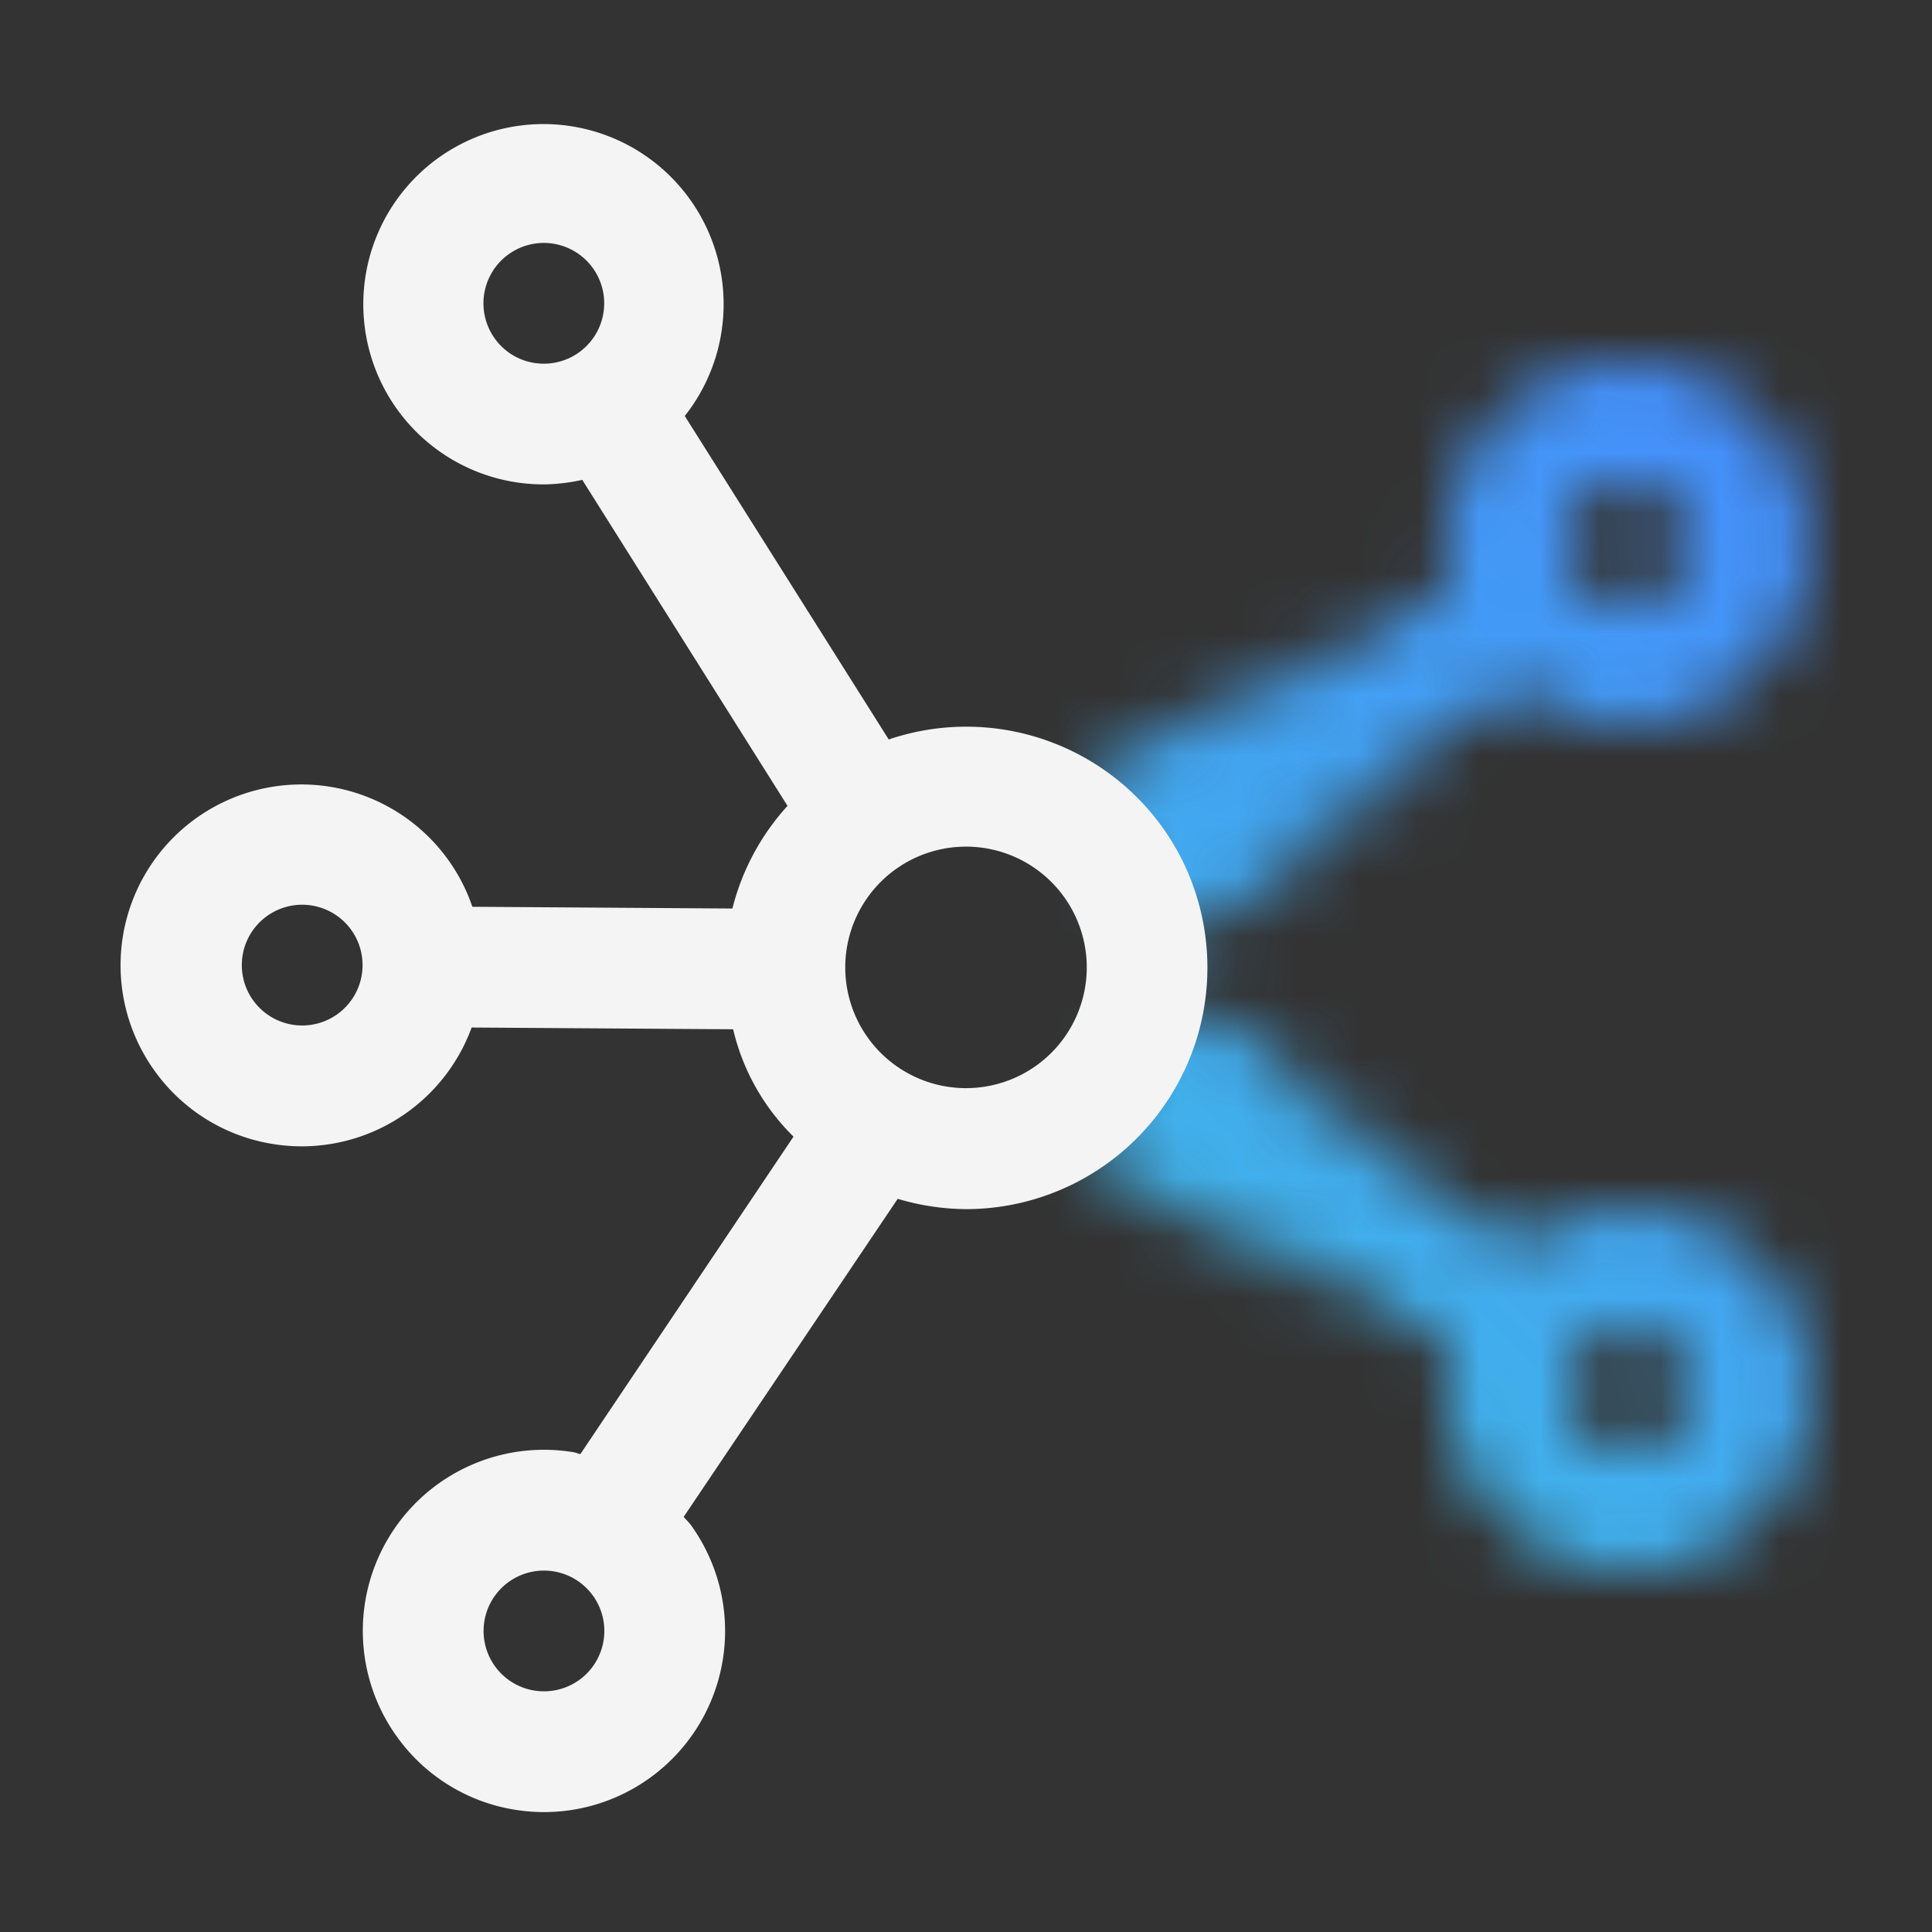 <svg id="EventNotification" xmlns="http://www.w3.org/2000/svg" xmlns:xlink="http://www.w3.org/1999/xlink" viewBox="0 0 32 32"><rect x="0" y="0" width="32" height="32" fill="#333333" stroke="none"/><defs><linearGradient id="5jas1kxjha" x1="151.142" y1="8.616" x2="154.966" y2="6.408" gradientTransform="matrix(1.053 .5 -.608 .866 -135.644 -70.122)" gradientUnits="userSpaceOnUse"><stop offset=".2"></stop><stop offset="1" stop-opacity="0"></stop></linearGradient><linearGradient id="zpsm0h74vb" x1="26.821" y1="-122.4" x2="30.644" y2="-124.607" gradientTransform="matrix(1.005 .5 -.58 .866 -79.652 111.791)" xlink:href="#5jas1kxjha"></linearGradient><linearGradient id="kzshuqvg3d" y1="32" x2="32" gradientUnits="userSpaceOnUse"><stop offset=".1" stop-color="#3ddbd9"></stop><stop offset=".9" stop-color="#4589ff"></stop></linearGradient><mask id="44e7o36i3c" x="0" y="0" width="32" height="32" maskUnits="userSpaceOnUse"><path d="m19.506 14.89 5.634-3.508A3 3 0 1 0 24.051 9.7l-5.6 3.488zm6.906-6.722a1 1 0 1 1-.293 1.384 1 1 0 0 1 .293-1.384zM29.5 21.371a2.9 2.9 0 0 0-2.114-1.313 3.134 3.134 0 0 0-2.037.434c-.071.046-.128.105-.194.156l-5.649-3.5-1.053 1.7 5.617 3.477a3 3 0 1 0 5.43-.957zm-1.97 2.474a1 1 0 0 1-1.383-.293 1 1 0 0 1 .293-1.384 1.076 1.076 0 0 1 .548-.135 1.33 1.33 0 0 1 .152.009.922.922 0 0 1 .684.419 1 1 0 0 1-.291 1.384z" style="fill:#fff"></path><path transform="rotate(-32.111 20.908 12.91)" style="fill:url(#5jas1kxjha)" d="M18.224 11.361h5.367v3.098h-5.367z"></path><path transform="rotate(34.229 20.888 19.2)" style="fill:url(#zpsm0h74vb)" d="M18.326 17.651h5.124v3.098h-5.124z"></path></mask></defs><g style="mask:url(#44e7o36i3c)"><path style="fill:url(#kzshuqvg3d)" d="M0 0h32v32H0z"></path></g><path d="M19.353 13.848a4 4 0 0 0-4.633-1.6L11.342 6.89a2.984 2.984 0 1 0-2.328 1.133 3.063 3.063 0 0 0 .63-.075l3.4 5.4a3.948 3.948 0 0 0-.913 1.7l-4.307-.029a2.994 2.994 0 1 0-5.264 2.716 2.985 2.985 0 0 0 1.951 1.212 3.035 3.035 0 0 0 .493.04 3 3 0 0 0 2.808-1.968l4.331.029a3.673 3.673 0 0 0 1 1.778l-3.53 5.258c-.039-.008-.076-.024-.115-.031a3 3 0 0 0-2.926 4.709 2.983 2.983 0 0 0 1.95 1.212 3.057 3.057 0 0 0 .494.04 3 3 0 0 0 2.432-4.748c-.037-.052-.084-.093-.124-.142l3.545-5.268a4.015 4.015 0 0 0 1.137.171 4 4 0 0 0 3.347-6.179zM8.847 6.011a.993.993 0 0 1-.649-.4 1 1 0 1 1 .65.4zM5.585 16.8a1 1 0 1 1 .231-1.4 1 1 0 0 1-.231 1.4zm4.008 11.026a1 1 0 0 1-1.57-.975 1 1 0 1 1 1.57.975zM17.09 17.7a2 2 0 1 1 .587-2.767 2 2 0 0 1-.587 2.767z" style="fill:#f4f4f4"></path></svg>